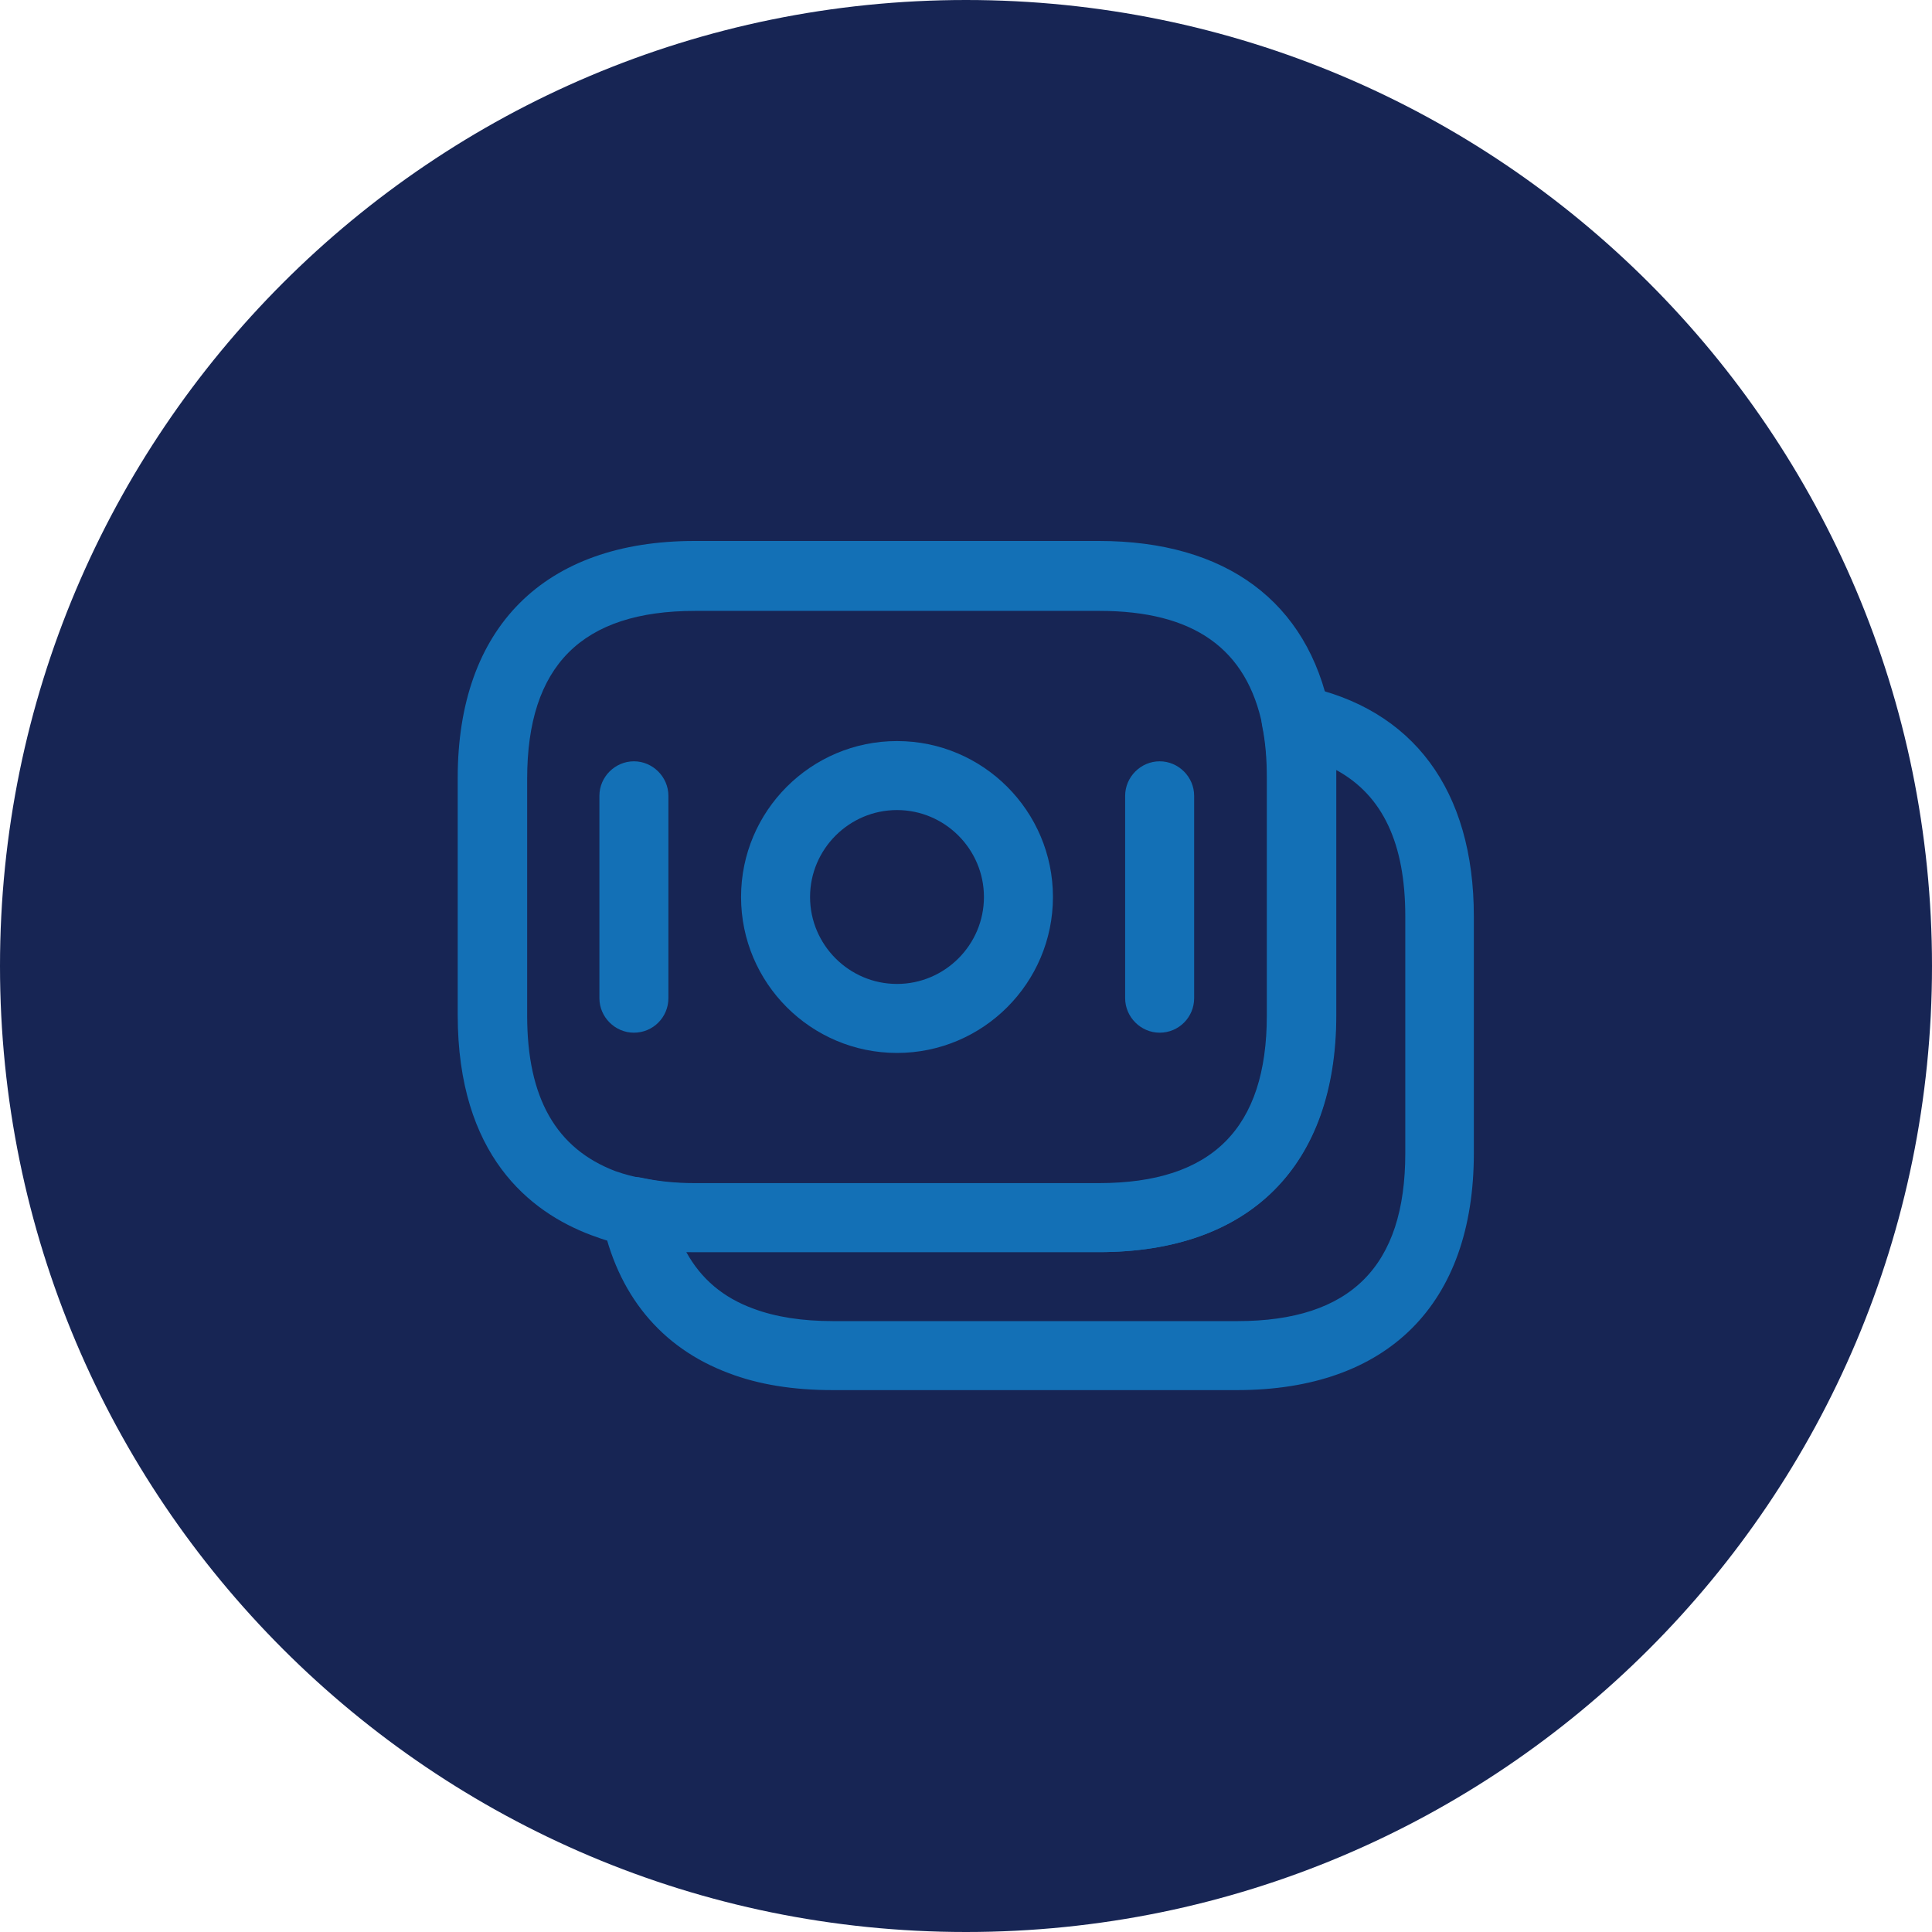 <svg width="56" height="56" viewBox="0 0 56 56" fill="none" xmlns="http://www.w3.org/2000/svg">
<path d="M0 28C0 12.536 12.536 0 28 0C43.464 0 56 12.536 56 28C56 43.464 43.464 56 28 56C12.536 56 0 43.464 0 28Z" fill="#172554"/>
<path d="M31.854 36.293H20.134C19.44 36.293 18.787 36.227 18.2 36.093C17.894 36.053 17.52 35.947 17.134 35.8C15.36 35.133 13.267 33.493 13.267 29.413V22.547C13.267 18.186 15.774 15.68 20.134 15.68H31.854C35.534 15.68 37.907 17.44 38.547 20.64C38.667 21.227 38.72 21.853 38.72 22.547V29.413C38.72 33.8 36.227 36.293 31.854 36.293ZM20.147 17.707C16.867 17.707 15.28 19.293 15.28 22.573V29.44C15.28 31.827 16.12 33.293 17.84 33.947C18.107 34.04 18.36 34.107 18.6 34.147C19.107 34.253 19.6 34.307 20.147 34.307H31.867C35.147 34.307 36.734 32.72 36.734 29.44V22.573C36.734 22.013 36.694 21.52 36.6 21.067C36.147 18.8 34.6 17.707 31.867 17.707H20.147Z" fill="#1370B6"/>
<path d="M35.853 40.293H24.133C23 40.293 21.987 40.133 21.12 39.8C19.16 39.067 17.88 37.52 17.44 35.307C17.373 34.973 17.48 34.627 17.72 34.4C17.96 34.16 18.307 34.067 18.64 34.147C19.08 34.24 19.573 34.293 20.133 34.293H31.854C35.133 34.293 36.72 32.707 36.72 29.427V22.56C36.72 22 36.68 21.507 36.587 21.053C36.52 20.72 36.627 20.387 36.853 20.147C37.093 19.907 37.427 19.8 37.76 19.88C40.96 20.533 42.72 22.907 42.72 26.56V33.427C42.72 37.8 40.227 40.293 35.853 40.293ZM19.893 36.293C20.32 37.067 20.96 37.613 21.84 37.933C22.48 38.173 23.253 38.293 24.147 38.293H35.867C39.147 38.293 40.733 36.707 40.733 33.427V26.56C40.733 24.453 40.08 23.053 38.733 22.32C38.733 22.4 38.733 22.48 38.733 22.56V29.427C38.733 33.787 36.227 36.293 31.867 36.293H20.147C20.053 36.293 19.974 36.293 19.893 36.293Z" fill="#1370B6"/>
<path d="M26 30.52C23.506 30.52 21.48 28.493 21.48 26C21.48 23.507 23.506 21.48 26 21.48C28.493 21.48 30.52 23.507 30.52 26C30.52 28.493 28.493 30.52 26 30.52ZM26 23.48C24.613 23.48 23.48 24.613 23.48 26C23.48 27.387 24.613 28.52 26 28.52C27.387 28.52 28.52 27.387 28.52 26C28.52 24.613 27.387 23.48 26 23.48Z" fill="#1370B6"/>
<path d="M18.374 29.933C17.827 29.933 17.374 29.48 17.374 28.933V23.067C17.374 22.52 17.827 22.067 18.374 22.067C18.92 22.067 19.374 22.52 19.374 23.067V28.933C19.374 29.48 18.934 29.933 18.374 29.933Z" fill="#1370B6"/>
<path d="M33.613 29.933C33.067 29.933 32.613 29.48 32.613 28.933V23.067C32.613 22.52 33.067 22.067 33.613 22.067C34.16 22.067 34.613 22.52 34.613 23.067V28.933C34.613 29.48 34.173 29.933 33.613 29.933Z" fill="#1370B6"/>
</svg>
